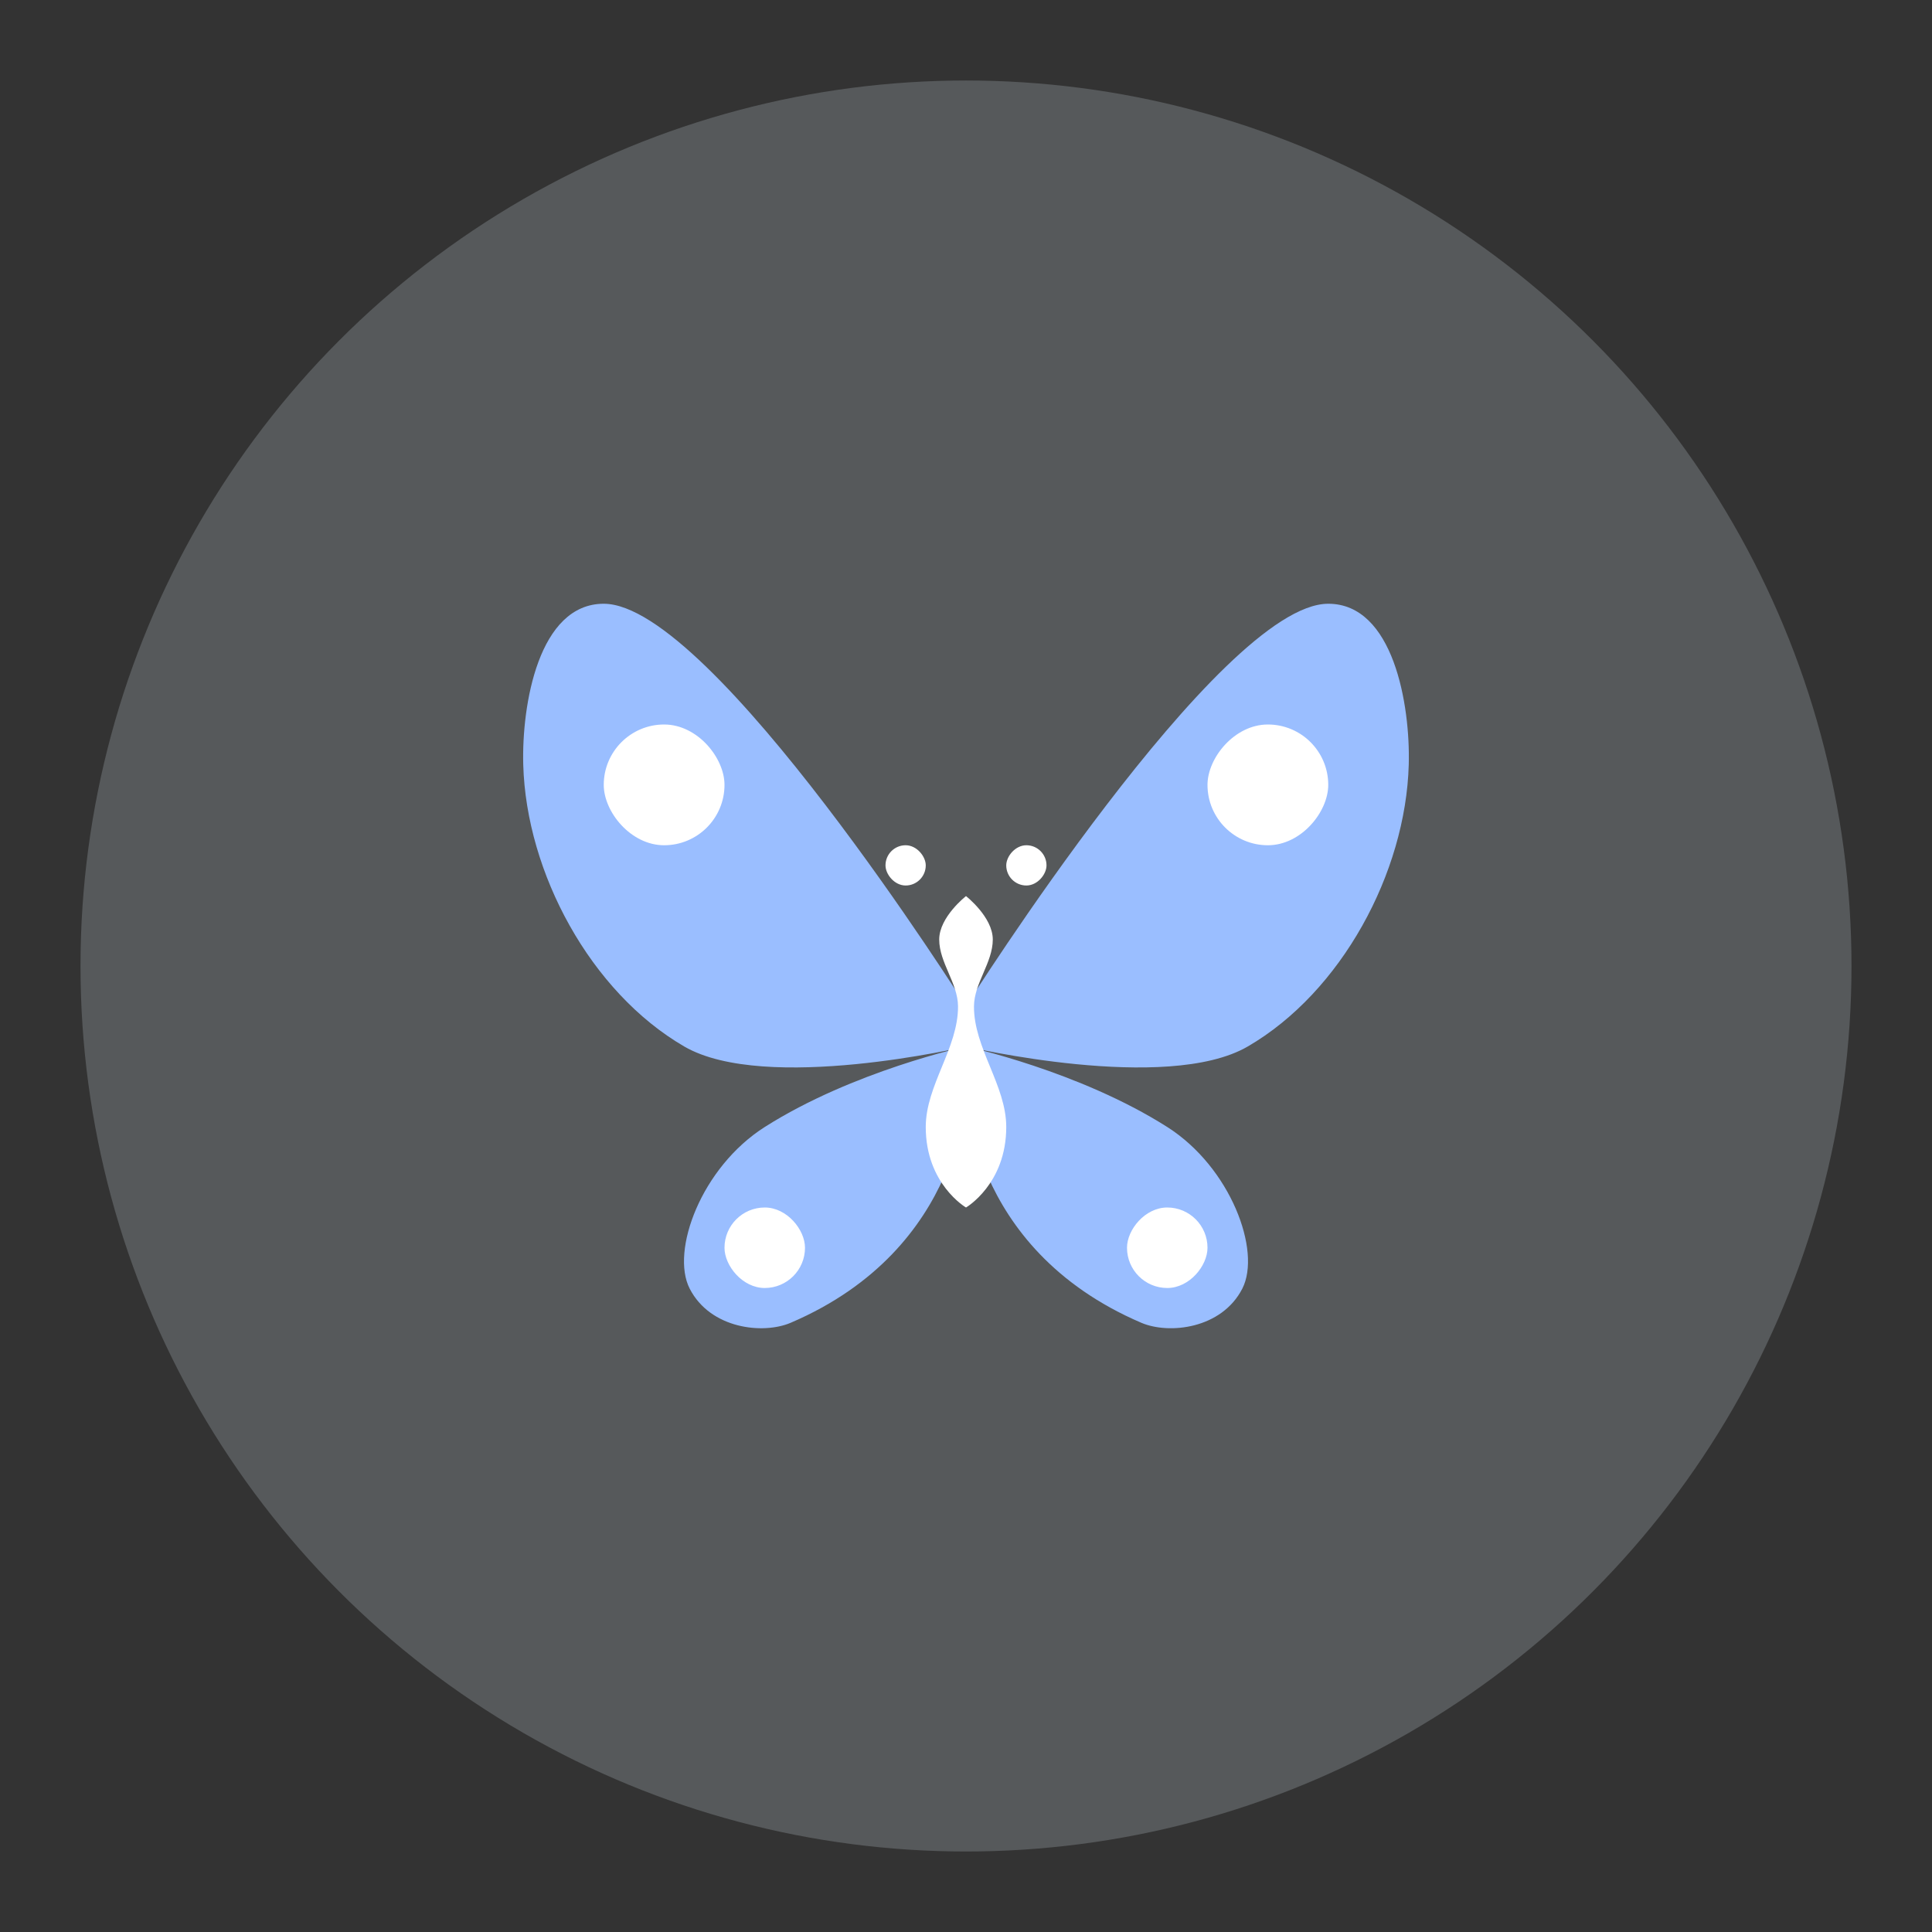 <?xml version="1.0" encoding="UTF-8" standalone="no"?>
<svg
   xmlns:dc="http://purl.org/dc/elements/1.1/"
   xmlns:cc="http://creativecommons.org/ns#"
   xmlns:rdf="http://www.w3.org/1999/02/22-rdf-syntax-ns#"
   xmlns:svg="http://www.w3.org/2000/svg"
   xmlns="http://www.w3.org/2000/svg"
   xmlns:sodipodi="http://sodipodi.sourceforge.net/DTD/sodipodi-0.dtd"
   xmlns:inkscape="http://www.inkscape.org/namespaces/inkscape"
   viewBox="0 0 192 192"
   version="1.1"
   id="svg16"
   sodipodi:docname="timus_circle.svg"
   inkscape:version="0.92.4 (5da689c313, 2019-01-14)">
  <rect x="0" y="0" width="192" height="192" fill="#333333" stroke="none"/>
  <sodipodi:namedview
     pagecolor="#ffffff"
     bordercolor="#666666"
     borderopacity="1"
     objecttolerance="10"
     gridtolerance="10"
     guidetolerance="10"
     inkscape:pageopacity="0"
     inkscape:pageshadow="2"
     inkscape:window-width="1920"
     inkscape:window-height="1017"
     id="namedview18"
     showgrid="true"
     inkscape:zoom="4.9166667"
     inkscape:cx="97.166683"
     inkscape:cy="102.43377"
     inkscape:window-x="-8"
     inkscape:window-y="-8"
     inkscape:window-maximized="1"
     inkscape:current-layer="svg16"
     showguides="false">
    <inkscape:grid
       type="xygrid"
       id="grid827"
       spacingx="4"
       spacingy="4" />
  </sodipodi:namedview>
  <defs
     id="defs4">
    <style
       id="style2">.a{fill:none;stroke:#b1b5bd;stroke-linecap:round;stroke-linejoin:round;isolation:isolate;opacity:0.63;}</style>
    <style
       id="style2-6">.a{fill:none;stroke:#b1b5bd;stroke-linecap:round;stroke-linejoin:round;isolation:isolate;opacity:0.63;}</style>
  </defs>
  <circle
     class="a"
     cx="96"
     cy="96"
     r="88"
     id="circle8"
     style="fill:#56595b;stroke:none;opacity:1" />
  <path
     style="fill:#9abeff;stroke:none;stroke-width:1px;stroke-linecap:butt;stroke-linejoin:miter;stroke-opacity:1"
     d="m 60,60 c -6.471,0 -8.165,10.039 -8,16 0.298,10.746 6.702,22.604 16,28 8.072,4.685 28,0 28,0 0,0 19.928,4.685 28,0 9.297,-5.396 15.702,-17.254 16,-28 0.165,-5.961 -1.529,-16 -8,-16 -10.762,0 -36,40 -36,40 0,0 -25.238,-40 -36,-40 z m 36,44 c 0,0 -11.221,2.421 -20,8 -6.294,4 -9.385,12.318 -7.457,16.068 2.056,4 7.292,4.562 10.033,3.389 C 96,123.999 96,108 96,108 c 0,0 9.8e-5,15.999 17.424,23.457 2.741,1.173 7.977,0.611 10.033,-3.389 C 125.385,124.318 122.294,116 116,112 c -8.779,-5.579 -20,-8 -20,-8 z"
     id="path858"
     inkscape:connector-curvature="0" />
  <path
     style="fill:#ffffff;stroke:none;stroke-width:1px;stroke-linecap:butt;stroke-linejoin:miter;stroke-opacity:1"
     d="m 96,89.053 c 0,0 -2.662,2.075 -2.662,4.314 0,2.297 1.854,4.336 1.869,6.633 C 95.235,104.14 92,107.86 92,112 c 0,5.676 4,8 4,8 0,0 4,-2.324 4,-8 0,-4.14 -3.235,-7.86 -3.207,-12 0.016,-2.297 1.869,-4.336 1.869,-6.633 C 98.662,91.128 96,89.053 96,89.053 Z"
     id="path850"
     inkscape:connector-curvature="0" />
  <rect
     style="opacity:1;vector-effect:none;fill:#ffffff;fill-opacity:1;fill-rule:evenodd;stroke:none;paint-order:stroke fill markers"
     id="rect864"
     width="12"
     height="12"
     x="60"
     y="72"
     ry="6" />
  <rect
     style="opacity:1;vector-effect:none;fill:#ffffff;fill-opacity:1;fill-rule:evenodd;stroke:none;paint-order:stroke fill markers"
     id="rect854"
     width="4"
     height="4"
     x="88"
     y="84"
     ry="2" />
  <rect
     style="opacity:1;vector-effect:none;fill:#ffffff;fill-opacity:1;fill-rule:evenodd;stroke:none;paint-order:stroke fill markers"
     id="rect862"
     width="8"
     height="8"
     x="72"
     y="120"
     ry="4" />
  <rect
     style="opacity:1;vector-effect:none;fill:#ffffff;fill-opacity:1;fill-rule:evenodd;stroke:none;paint-order:stroke fill markers"
     id="rect864-8"
     width="12"
     height="12"
     x="-132"
     y="72"
     ry="6"
     transform="scale(-1,1)" />
  <rect
     style="opacity:1;vector-effect:none;fill:#ffffff;fill-opacity:1;fill-rule:evenodd;stroke:none;paint-order:stroke fill markers"
     id="rect854-5"
     width="4"
     height="4"
     x="-104"
     y="84"
     ry="2"
     transform="scale(-1,1)" />
  <rect
     style="opacity:1;vector-effect:none;fill:#ffffff;fill-opacity:1;fill-rule:evenodd;stroke:none;paint-order:stroke fill markers"
     id="rect862-4"
     width="8"
     height="8"
     x="-120"
     y="120"
     ry="4"
     transform="scale(-1,1)" />
</svg>
